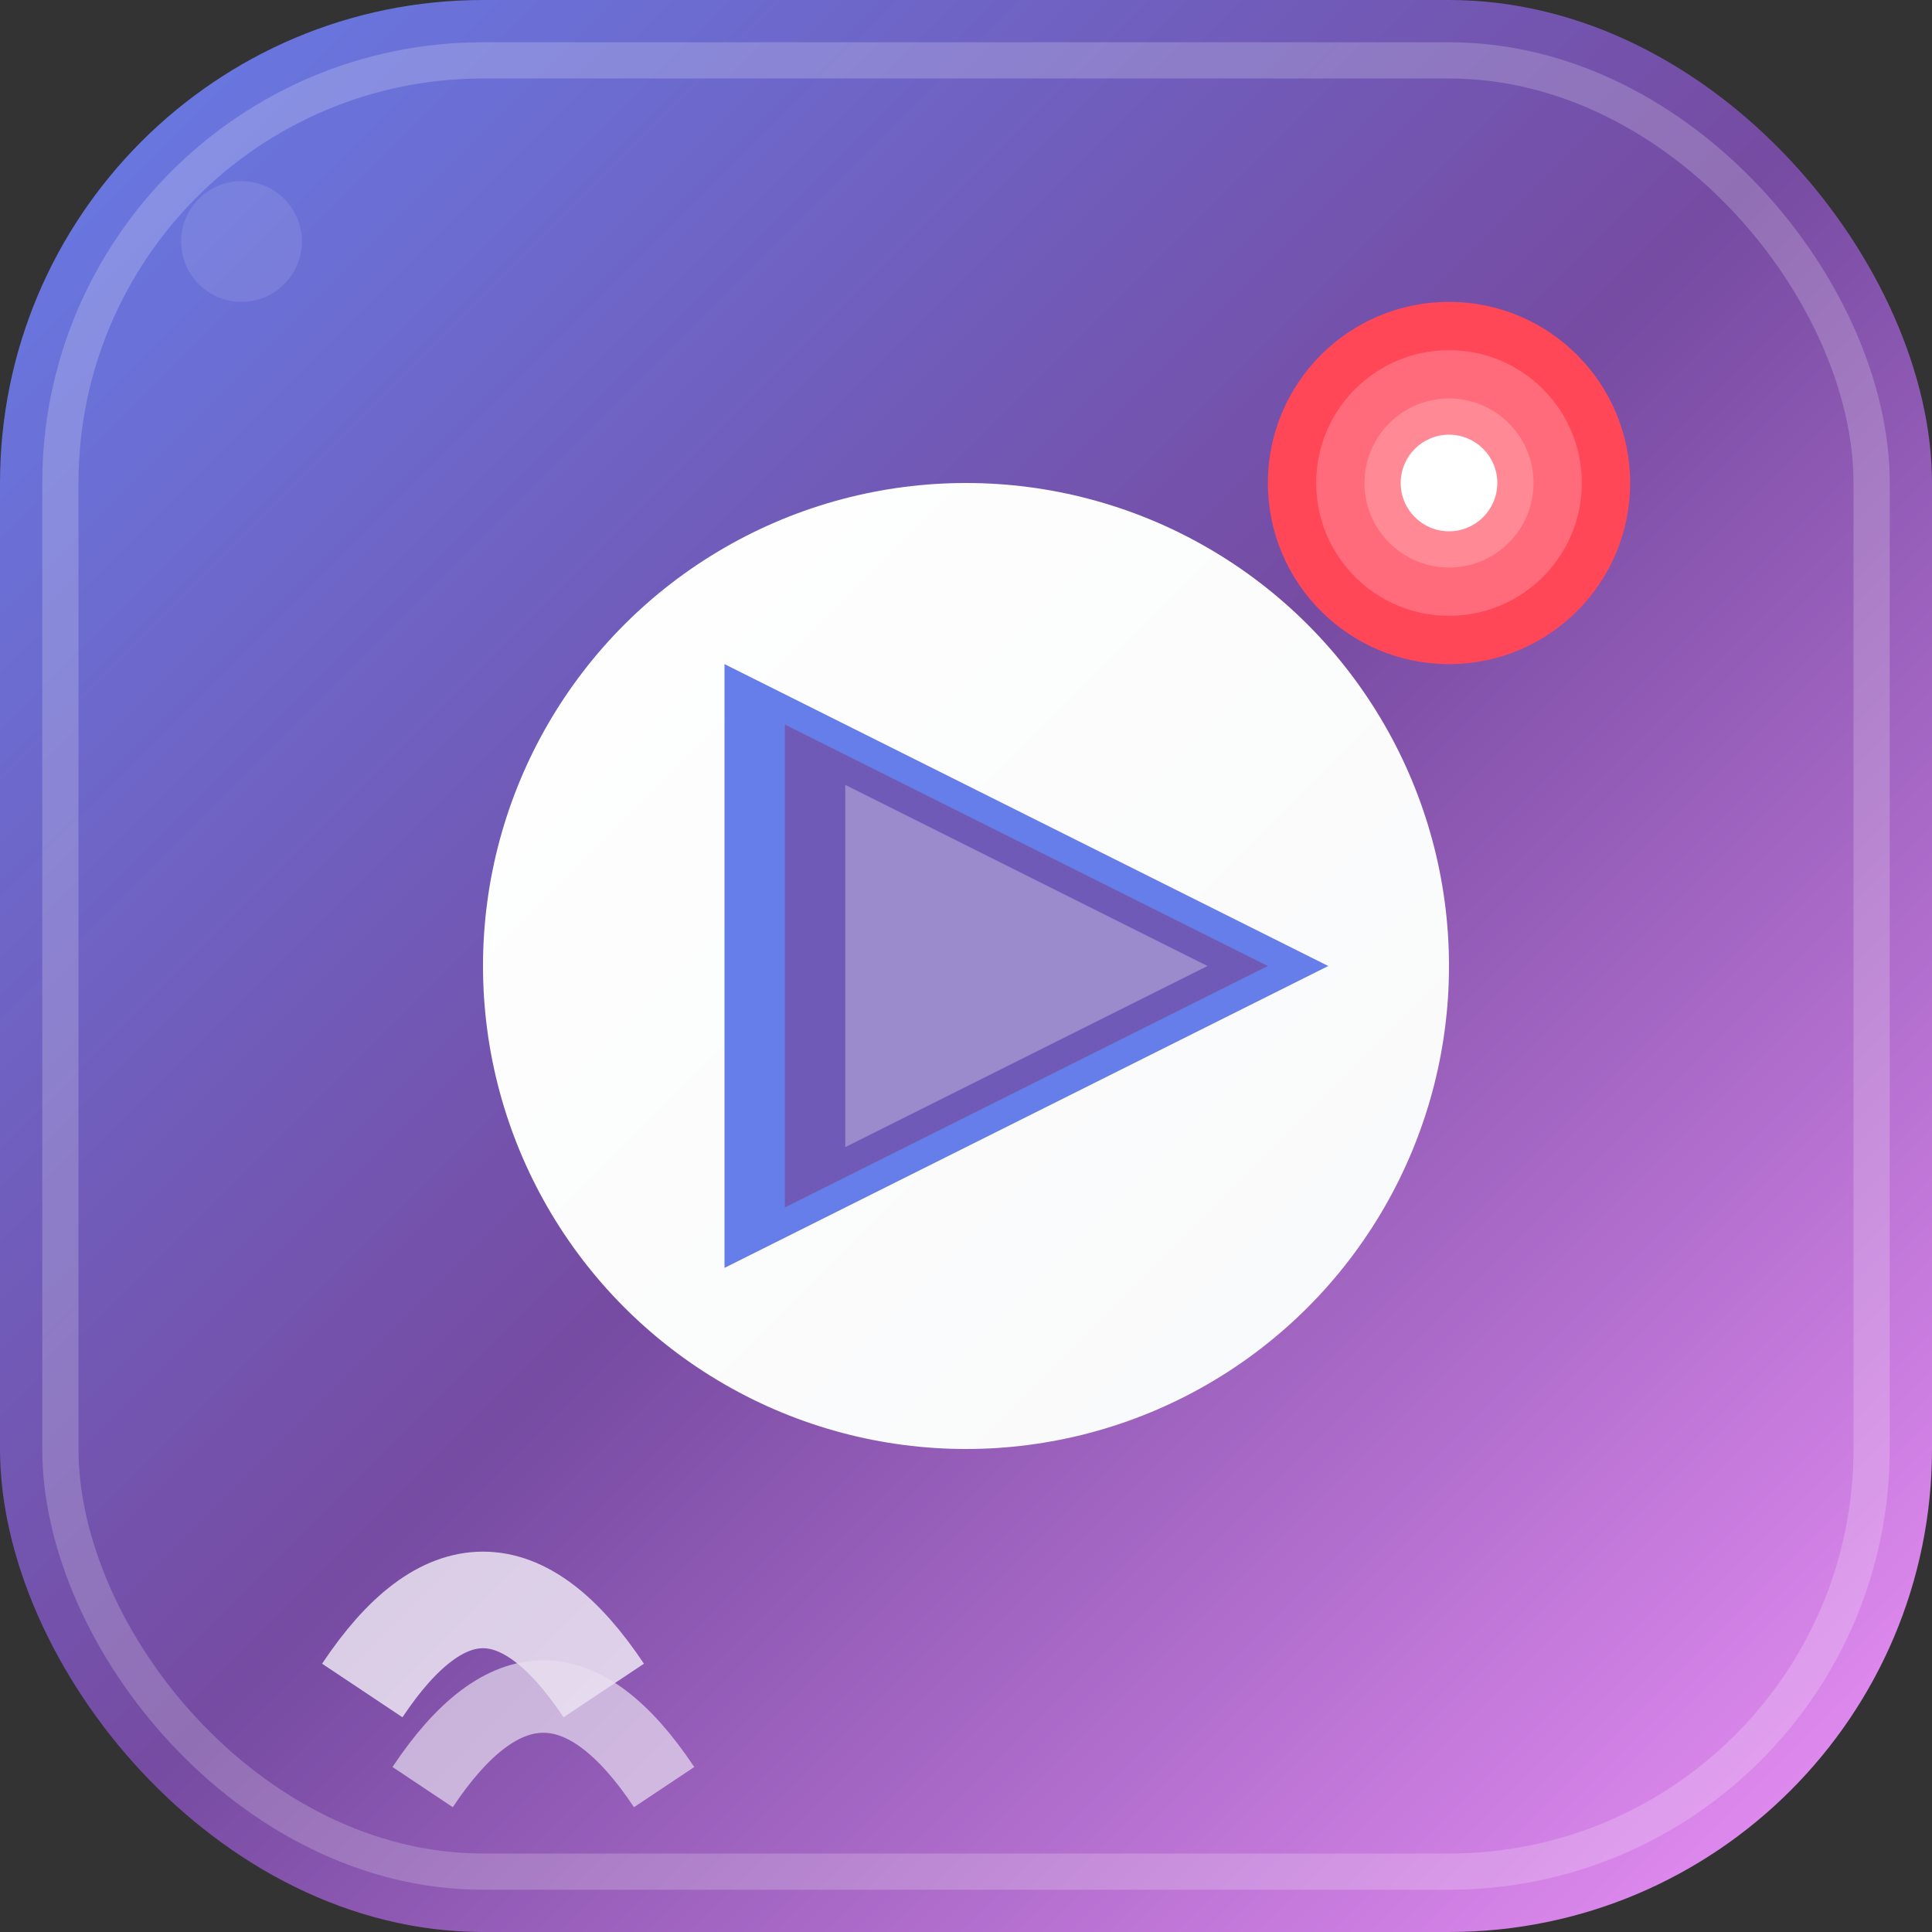 <svg xmlns="http://www.w3.org/2000/svg" viewBox="0 0 16 16" width="16" height="16">
  <rect x="0" y="0" width="16" height="16" fill="#333333" stroke="none"/>
  <defs>
    <linearGradient id="bgGrad" x1="0%" y1="0%" x2="100%" y2="100%">
      <stop offset="0%" style="stop-color:#667eea;stop-opacity:1" />
      <stop offset="50%" style="stop-color:#764ba2;stop-opacity:1" />
      <stop offset="100%" style="stop-color:#f093fb;stop-opacity:1" />
    </linearGradient>
    <linearGradient id="playGrad" x1="0%" y1="0%" x2="100%" y2="100%">
      <stop offset="0%" style="stop-color:#ffffff;stop-opacity:1" />
      <stop offset="100%" style="stop-color:#f8f9fa;stop-opacity:1" />
    </linearGradient>
  </defs>
  
  <!-- Background with subtle border -->
  <rect width="16" height="16" rx="4" fill="url(#bgGrad)"/>
  <rect x="0.5" y="0.5" width="15" height="15" rx="3.5" fill="none" stroke="#ffffff" stroke-width="0.3" opacity="0.2"/>
  
  <!-- Main play button -->
  <g transform="translate(8, 8)">
    <!-- Play button background -->
    <circle cx="0" cy="0" r="4" fill="url(#playGrad)"/>
    
    <!-- Play triangle with gradient -->
    <path d="M-2 -2.5 L-2 2.5 L3 0 Z" fill="#667eea"/>
    <path d="M-1.5 -2 L-1.5 2 L2.5 0 Z" fill="#764ba2" opacity="0.7"/>
    <path d="M-1 -1.5 L-1 1.5 L2 0 Z" fill="#ffffff" opacity="0.3"/>
  </g>
  
  <!-- Live indicator -->
  <g transform="translate(12, 4)">
    <circle cx="0" cy="0" r="1.5" fill="#ff4757"/>
    <circle cx="0" cy="0" r="1.1" fill="#ff6b7a"/>
    <circle cx="0" cy="0" r="0.7" fill="#ff8a95"/>
    <circle cx="0" cy="0" r="0.4" fill="#ffffff"/>
  </g>
  
  <!-- Streaming waves -->
  <g opacity="0.8" transform="translate(3, 13)">
    <path d="M0 1 Q1 -0.5 2 1" stroke="#ffffff" stroke-width="0.8" fill="none" opacity="0.9"/>
    <path d="M0.5 1.8 Q1.5 0.3 2.5 1.8" stroke="#ffffff" stroke-width="0.6" fill="none" opacity="0.7"/>
  </g>
  
  <!-- Subtle corner accent -->
  <circle cx="2" cy="2" r="0.5" fill="#ffffff" opacity="0.1"/>
</svg>
